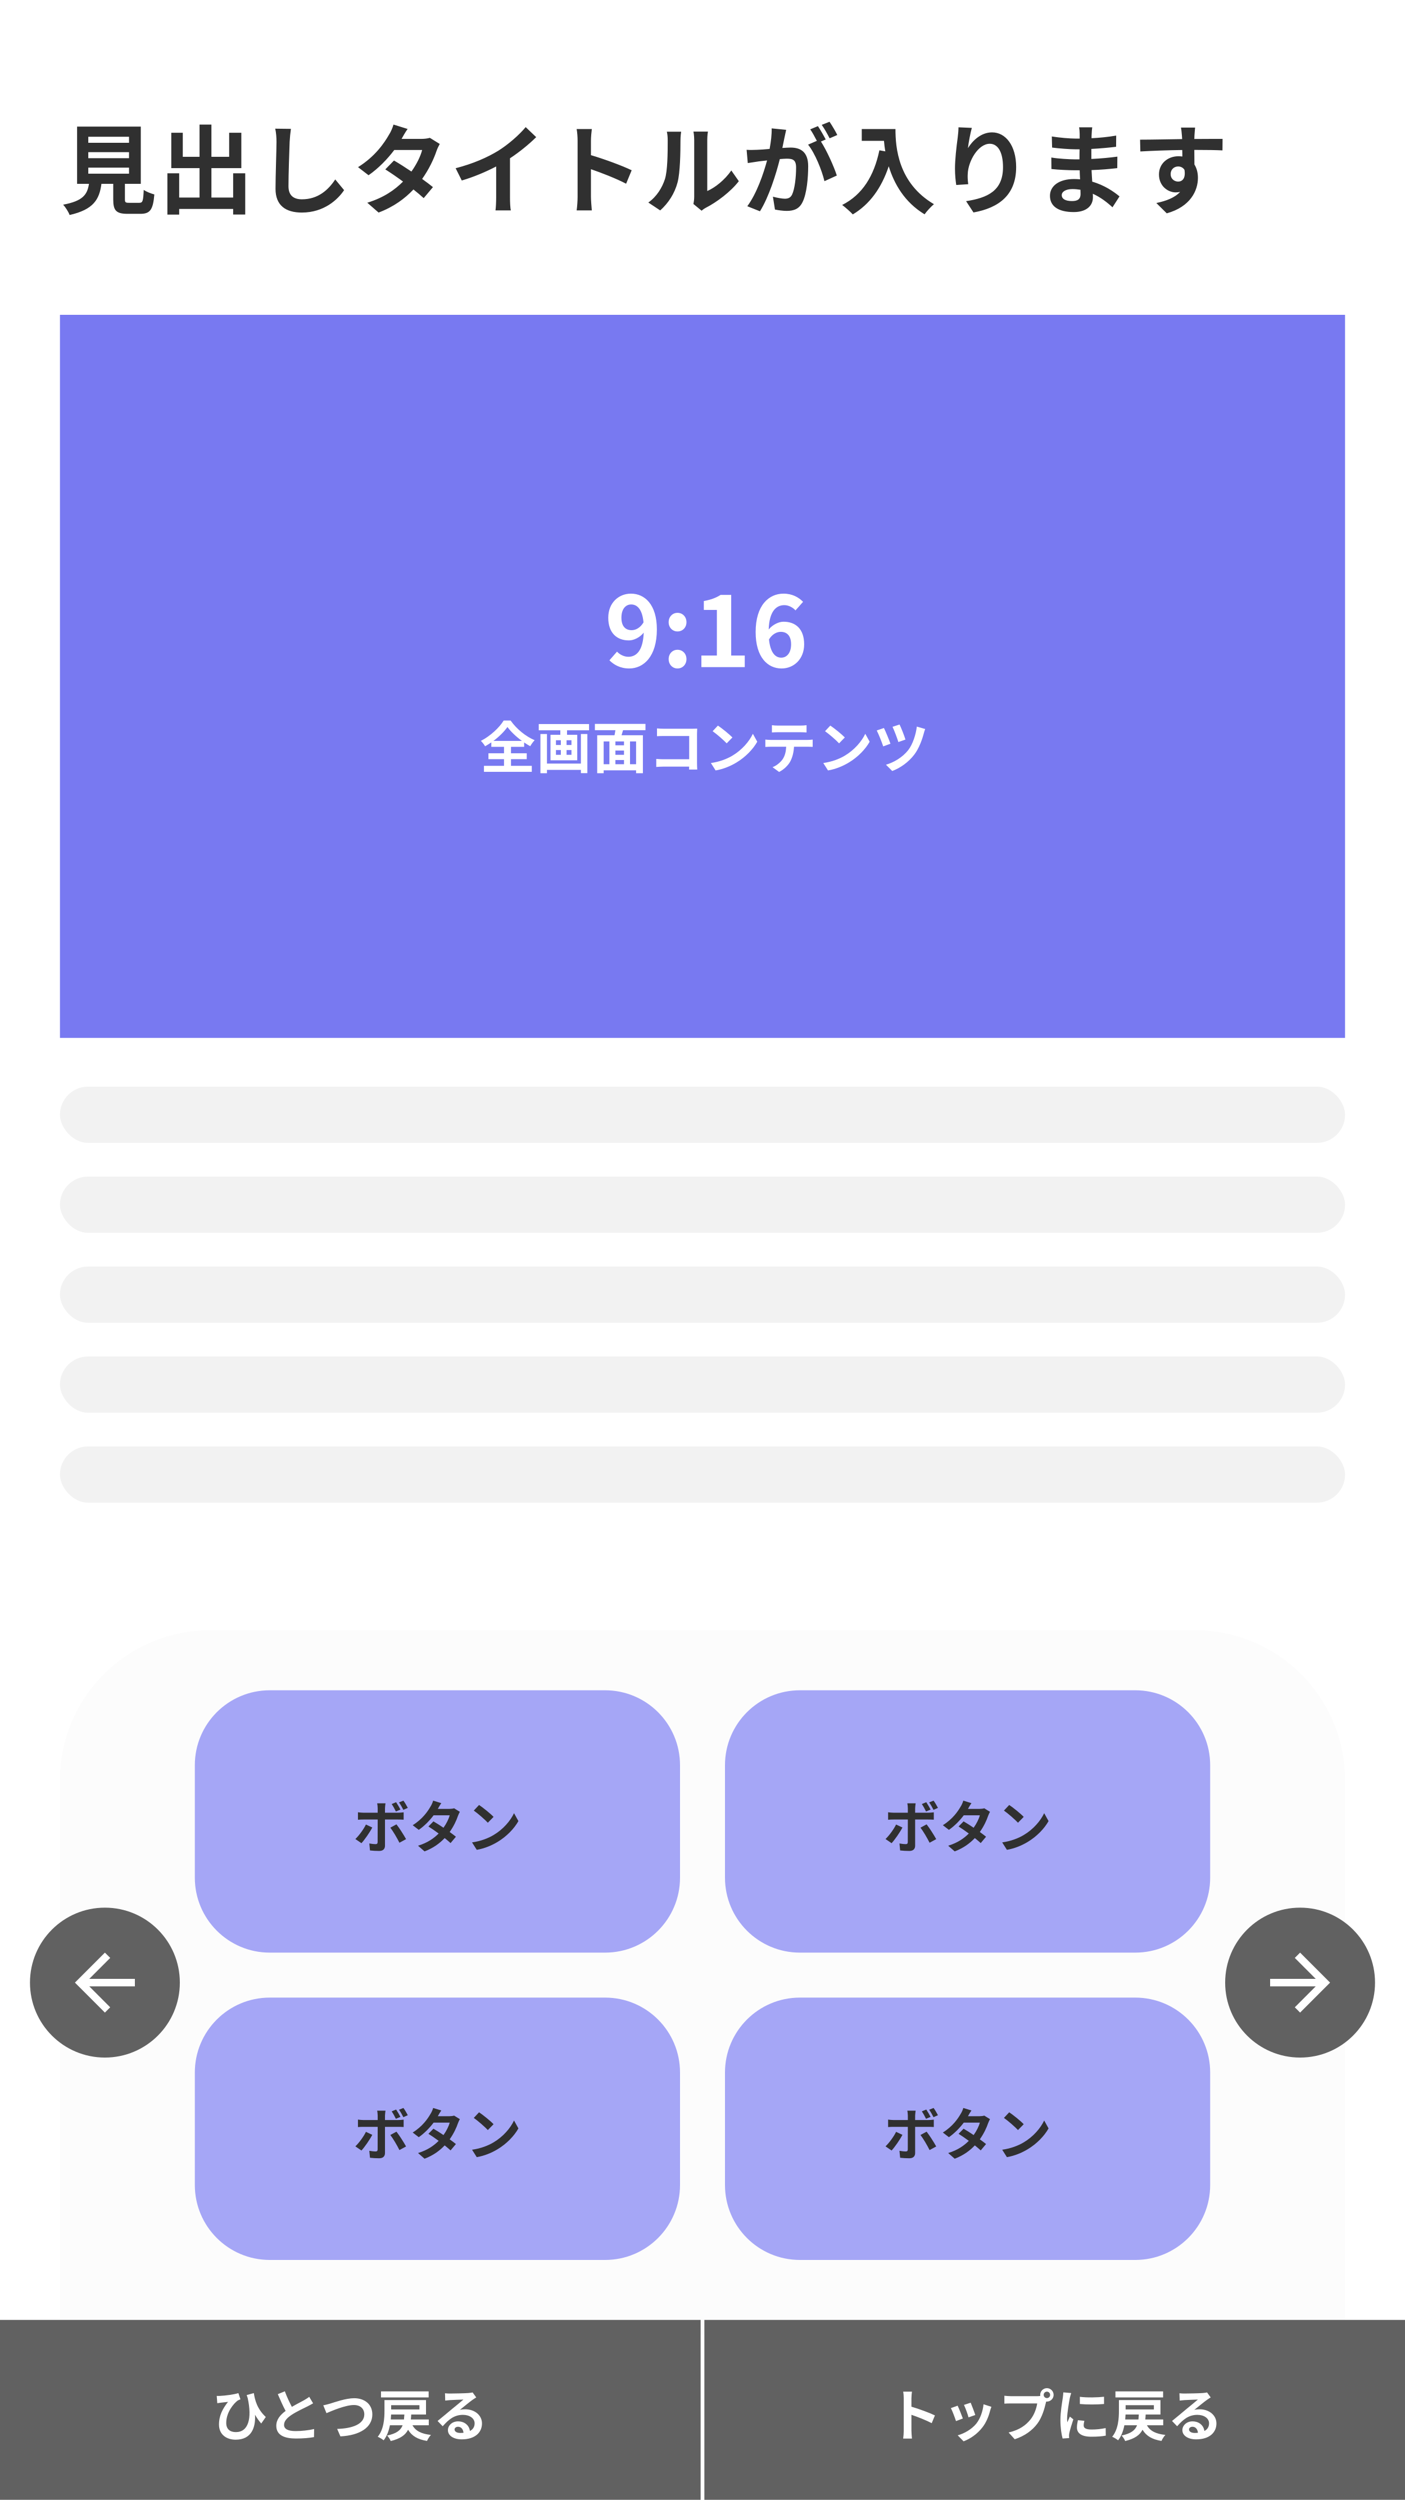 <svg width="375" height="667" viewBox="0 0 375 667" fill="none" xmlns="http://www.w3.org/2000/svg">
<rect width="375" height="667" fill="white"/>
<path d="M23.566 44.73H34.434V46.342H23.566V44.73ZM23.566 40.596H34.434V42.208H23.566V40.596ZM23.566 36.488H34.434V38.1H23.566V36.488ZM34.486 54.116C33.498 54.116 33.342 54.012 33.342 53.18V49.046H37.58V33.784H20.576V49.046H23.748C23.306 51.88 22.188 53.622 16.858 54.61C17.456 55.26 18.288 56.534 18.574 57.366C24.996 55.91 26.53 53.18 27.076 49.046H30.222V53.206C30.222 56.118 30.95 57.054 34.044 57.054H37.476C40.05 57.054 40.856 55.988 41.194 51.88C40.388 51.672 39.01 51.152 38.36 50.658C38.23 53.674 38.074 54.116 37.19 54.116H34.486ZM62.228 46.238V52.712H56.43V44.86H64.412V35.422H61.162V41.844H56.43V33.238H53.258V41.844H48.786V35.422H45.718V44.86H53.258V52.712H47.824V46.238H44.678V57.262H47.824V55.754H62.228V57.236H65.452V46.238H62.228ZM77.646 34.382L73.46 34.33C73.694 35.37 73.798 36.618 73.798 37.84C73.798 40.076 73.538 46.914 73.538 50.398C73.538 54.844 76.294 56.716 80.558 56.716C86.486 56.716 90.178 53.232 91.842 50.736L89.476 47.876C87.604 50.71 84.874 53.18 80.584 53.18C78.556 53.18 76.996 52.322 76.996 49.696C76.996 46.472 77.204 40.648 77.308 37.84C77.36 36.8 77.49 35.474 77.646 34.382ZM108.794 34.408L105.024 33.238C104.79 34.122 104.244 35.318 103.828 35.942C102.528 38.204 100.11 41.766 95.56 44.6L98.368 46.758C100.994 44.938 103.412 42.442 105.232 40.024H112.668C112.278 41.636 111.16 43.898 109.808 45.77C108.17 44.678 106.532 43.612 105.154 42.832L102.84 45.198C104.166 46.03 105.882 47.2 107.572 48.448C105.414 50.606 102.528 52.712 98.03 54.09L101.046 56.716C105.102 55.182 108.066 52.972 110.354 50.554C111.42 51.412 112.382 52.218 113.084 52.868L115.554 49.93C114.8 49.306 113.786 48.552 112.668 47.746C114.514 45.146 115.814 42.364 116.516 40.258C116.75 39.608 117.088 38.906 117.374 38.412L114.722 36.774C114.15 36.956 113.266 37.06 112.46 37.06H107.182C107.494 36.488 108.144 35.318 108.794 34.408ZM121.612 44.886L123.25 48.162C126.448 47.226 129.75 45.822 132.428 44.418V52.738C132.428 53.882 132.35 55.52 132.246 56.144H136.354C136.172 55.494 136.12 53.882 136.12 52.738V42.234C138.642 40.57 141.138 38.542 143.114 36.592L140.306 33.914C138.616 35.968 135.652 38.568 132.974 40.232C130.088 42 126.266 43.69 121.612 44.886ZM154.164 52.504C154.164 53.544 154.06 55.104 153.904 56.144H157.96C157.856 55.078 157.726 53.258 157.726 52.504V45.146C160.534 46.108 164.434 47.616 167.112 49.02L168.594 45.432C166.202 44.262 161.21 42.416 157.726 41.402V37.554C157.726 36.488 157.856 35.344 157.96 34.434H153.904C154.086 35.344 154.164 36.644 154.164 37.554V52.504ZM185.078 54.428L187.262 56.222C187.496 56.014 187.808 55.754 188.38 55.442C191.292 53.96 195.036 51.152 197.194 48.344L195.192 45.484C193.45 48.006 190.876 50.06 188.77 50.97V37.372C188.77 36.202 188.926 35.188 188.952 35.11H185.078C185.104 35.188 185.286 36.176 185.286 37.346V52.504C185.286 53.206 185.182 53.934 185.078 54.428ZM173.04 54.038L176.212 56.144C178.422 54.168 180.06 51.62 180.84 48.682C181.542 46.056 181.62 40.57 181.62 37.502C181.62 36.41 181.776 35.266 181.802 35.136H177.98C178.136 35.786 178.214 36.488 178.214 37.528C178.214 40.674 178.188 45.588 177.46 47.824C176.732 50.034 175.328 52.426 173.04 54.038ZM209.83 34.642L205.956 34.252C206.008 35.89 205.774 37.788 205.41 39.738C204.084 39.868 202.862 39.946 202.056 39.972C201.094 39.998 200.236 40.05 199.274 39.972L199.586 43.508C200.392 43.378 201.744 43.196 202.498 43.066C202.966 43.014 203.798 42.91 204.734 42.806C203.772 46.368 201.978 51.62 199.456 55.026L202.836 56.378C205.228 52.556 207.152 46.394 208.14 42.442C208.894 42.39 209.544 42.338 209.96 42.338C211.572 42.338 212.482 42.624 212.482 44.704C212.482 47.278 212.118 50.424 211.416 51.906C211 52.764 210.35 53.024 209.466 53.024C208.79 53.024 207.282 52.764 206.294 52.478L206.84 55.91C207.724 56.092 208.972 56.274 209.96 56.274C211.936 56.274 213.366 55.702 214.224 53.882C215.342 51.62 215.706 47.408 215.706 44.34C215.706 40.596 213.756 39.374 211 39.374C210.454 39.374 209.7 39.426 208.816 39.478C208.998 38.542 209.206 37.58 209.362 36.8C209.492 36.15 209.674 35.318 209.83 34.642ZM221.4 32.484L219.32 33.316C220.048 34.304 220.88 35.838 221.426 36.904L223.48 36.02C223.038 35.11 222.076 33.472 221.4 32.484ZM218.306 33.654L216.252 34.512C216.85 35.344 217.5 36.592 218.02 37.58L215.68 38.594C217.526 40.882 219.372 45.458 220.048 48.344L223.35 46.836C222.622 44.522 220.672 40.18 219.112 37.762L220.386 37.216C219.892 36.254 218.956 34.616 218.306 33.654ZM230.006 34.434V37.58H235.934C236.012 38.464 236.116 39.4 236.298 40.388L234.712 40.102C233.282 46.94 230.188 51.958 224.78 54.688C225.586 55.286 227.042 56.56 227.614 57.21C232.138 54.506 235.258 50.19 237.208 44.366C238.638 49.02 241.394 53.934 246.776 57.184C247.322 56.378 248.596 55.026 249.272 54.48C239.704 48.838 239.002 39.348 239.002 34.434H230.006ZM259.386 34.122L255.824 33.966C255.824 34.668 255.746 35.708 255.616 36.696C255.252 39.374 254.888 42.598 254.888 45.016C254.888 46.758 255.07 48.344 255.226 49.358L258.424 49.15C258.268 47.928 258.242 47.096 258.294 46.394C258.424 42.962 261.102 38.36 264.17 38.36C266.354 38.36 267.706 40.596 267.706 44.6C267.706 50.892 263.624 52.79 257.852 53.674L259.828 56.69C266.718 55.442 271.216 51.932 271.216 44.574C271.216 38.854 268.408 35.318 264.794 35.318C261.856 35.318 259.594 37.502 258.346 39.53C258.502 38.074 259.022 35.396 259.386 34.122ZM283.384 52.062C283.384 51.178 284.398 50.45 286.244 50.45C286.972 50.45 287.674 50.528 288.376 50.632C288.402 51.1 288.402 51.464 288.402 51.75C288.402 53.258 287.492 53.648 286.114 53.648C284.32 53.648 283.384 53.05 283.384 52.062ZM291.522 33.966H288.012C288.116 34.46 288.168 35.266 288.168 35.76C288.168 36.072 288.168 36.488 288.168 36.982C287.83 36.982 287.492 36.982 287.154 36.982C285.568 36.982 282.604 36.722 280.732 36.41L280.81 39.374C282.526 39.608 285.542 39.842 287.18 39.842C287.492 39.842 287.804 39.842 288.142 39.842C288.116 40.726 288.116 41.662 288.116 42.52C287.7 42.52 287.284 42.52 286.868 42.52C285.49 42.52 282.292 42.338 280.602 42.026L280.628 45.094C282.344 45.302 285.308 45.432 286.816 45.432C287.284 45.432 287.726 45.432 288.168 45.432C288.194 46.212 288.22 47.044 288.272 47.85C287.752 47.798 287.206 47.772 286.66 47.772C282.656 47.772 280.238 49.618 280.238 52.244C280.238 55 282.422 56.586 286.582 56.586C290.014 56.586 291.704 54.87 291.704 52.66C291.704 52.374 291.704 52.062 291.678 51.698C293.758 52.634 295.526 54.012 296.93 55.312L298.802 52.4C297.294 51.152 294.798 49.41 291.522 48.474C291.444 47.434 291.392 46.368 291.34 45.38C293.836 45.302 295.864 45.12 298.204 44.86L298.23 41.792C296.124 42.078 293.914 42.286 291.288 42.416C291.288 41.61 291.288 40.648 291.288 39.738C293.81 39.608 296.176 39.374 297.892 39.166L297.918 36.176C295.63 36.566 293.472 36.774 291.34 36.878C291.34 36.462 291.34 36.072 291.366 35.812C291.392 35.136 291.444 34.486 291.522 33.966ZM318.978 34.044H315.208C315.286 34.356 315.39 35.24 315.468 36.306C315.494 36.514 315.494 36.774 315.52 37.112C311.984 37.164 307.252 37.268 304.288 37.268L304.366 40.414C307.564 40.232 311.62 40.076 315.546 40.024C315.572 40.596 315.572 41.194 315.572 41.766C315.234 41.714 314.896 41.688 314.532 41.688C311.698 41.688 309.332 43.612 309.332 46.55C309.332 49.722 311.802 51.334 313.804 51.334C314.22 51.334 314.61 51.282 314.974 51.204C313.544 52.764 311.256 53.622 308.63 54.168L311.412 56.924C317.756 55.156 319.732 50.84 319.732 47.46C319.732 46.108 319.42 44.886 318.796 43.898C318.796 42.754 318.77 41.324 318.77 39.998C322.306 39.998 324.724 40.05 326.284 40.128L326.31 37.06C324.958 37.034 321.396 37.086 318.77 37.086C318.796 36.774 318.796 36.488 318.796 36.28C318.822 35.864 318.926 34.46 318.978 34.044ZM312.452 46.498C312.452 45.12 313.44 44.418 314.454 44.418C315.156 44.418 315.78 44.73 316.144 45.328C316.508 47.616 315.546 48.448 314.454 48.448C313.414 48.448 312.452 47.694 312.452 46.498Z" fill="#303030"/>
<rect x="16" y="84" width="343" height="192.938" fill="#7879F1"/>
<path d="M131.69 197.695C133.25 196.54 134.585 195.19 135.44 193.975C136.31 195.19 137.75 196.555 139.31 197.695H131.69ZM136.385 202.555H140.585V200.995H136.385V199.27H139.895V198.1C140.435 198.475 140.975 198.805 141.515 199.105C141.845 198.55 142.235 197.98 142.7 197.5C140.33 196.495 137.885 194.53 136.28 192.25H134.435C133.325 194.08 130.91 196.39 128.345 197.68C128.75 198.055 129.245 198.7 129.47 199.12C130.04 198.805 130.595 198.46 131.135 198.085V199.27H134.525V200.995H130.37V202.555H134.525V204.34H129.17V205.945H141.935V204.34H136.385V202.555ZM155.045 203.74H145.985V195.85H144.245V206.305H145.985V205.42H155.045V206.29H156.77V195.85H155.045V203.74ZM152.525 198.775H151.22V197.515H152.525V198.775ZM152.525 201.4H151.22V200.125H152.525V201.4ZM148.385 200.125H149.69V201.4H148.385V200.125ZM148.385 197.515H149.69V198.775H148.385V197.515ZM143.795 193.195V194.86H149.555V196.06H146.93V202.855H154.07V196.06H151.34V194.86H157.22V193.195H143.795ZM169.775 203.905H168.155V197.83H169.775V203.905ZM161.12 197.83H162.65V203.905H161.12V197.83ZM166.55 198.865H164.255V197.83H166.55V198.865ZM164.255 202.795H166.55V203.905H164.255V202.795ZM166.55 201.4H164.255V200.26H166.55V201.4ZM172.28 194.83V193.15H158.78V194.83H164.255C164.195 195.28 164.105 195.745 164.015 196.18H159.395V206.305H161.12V205.54H169.775V206.305H171.59V196.18H165.89C166.01 195.745 166.16 195.295 166.295 194.83H172.28ZM186.095 205.33C186.065 204.88 186.035 204.085 186.035 203.56V195.79C186.035 195.355 186.065 194.755 186.08 194.41C185.825 194.425 185.195 194.44 184.76 194.44H177.215C176.69 194.44 175.91 194.41 175.355 194.35V196.435C175.775 196.405 176.585 196.375 177.215 196.375H183.95V202.585H177.035C176.36 202.585 175.685 202.54 175.16 202.495V204.64C175.655 204.595 176.51 204.55 177.095 204.55H183.935C183.935 204.835 183.935 205.09 183.92 205.33H186.095ZM191.615 193.6L190.205 195.1C191.3 195.865 193.175 197.5 193.955 198.34L195.485 196.765C194.615 195.865 192.665 194.305 191.615 193.6ZM189.74 203.59L191 205.57C193.115 205.21 195.05 204.37 196.565 203.455C198.98 202 200.975 199.93 202.115 197.905L200.945 195.79C200 197.815 198.035 200.11 195.485 201.625C194.03 202.495 192.08 203.26 189.74 203.59ZM213.65 195.37C214.175 195.37 214.745 195.4 215.27 195.43V193.495C214.76 193.57 214.16 193.6 213.65 193.6H207.62C207.125 193.6 206.51 193.57 206.03 193.495V195.43C206.48 195.4 207.11 195.37 207.635 195.37H213.65ZM205.715 197.425C205.25 197.425 204.725 197.38 204.275 197.335V199.3C204.695 199.27 205.28 199.24 205.715 199.24H209.84C209.78 200.5 209.525 201.625 208.91 202.555C208.31 203.425 207.26 204.295 206.195 204.7L207.95 205.975C209.285 205.3 210.44 204.13 210.965 203.095C211.505 202.045 211.835 200.785 211.925 199.24H215.54C215.96 199.24 216.53 199.255 216.905 199.285V197.335C216.5 197.395 215.855 197.425 215.54 197.425H205.715ZM221.615 193.6L220.205 195.1C221.3 195.865 223.175 197.5 223.955 198.34L225.485 196.765C224.615 195.865 222.665 194.305 221.615 193.6ZM219.74 203.59L221 205.57C223.115 205.21 225.05 204.37 226.565 203.455C228.98 202 230.975 199.93 232.115 197.905L230.945 195.79C230 197.815 228.035 200.11 225.485 201.625C224.03 202.495 222.08 203.26 219.74 203.59ZM240.095 193.315L238.22 193.93C238.67 194.86 239.495 197.035 239.78 197.995L241.67 197.335C241.385 196.36 240.47 194.05 240.095 193.315ZM244.7 193.87C244.475 195.925 243.62 198.61 242.39 200.17C240.86 202.105 238.52 203.455 236.465 204.04L238.145 205.72C240.29 204.91 242.465 203.395 244.04 201.325C245.285 199.69 246.14 197.305 246.56 195.685C246.65 195.34 246.785 194.89 246.935 194.515L244.7 193.87ZM235.925 194.245L234.005 194.905C234.44 195.715 235.43 198.175 235.73 199.15L237.665 198.445C237.32 197.425 236.39 195.19 235.925 194.245Z" fill="white"/>
<path d="M165.857 164.818C165.857 162.452 167.027 161.282 168.457 161.282C170.095 161.282 171.421 162.582 171.759 166.066C170.875 167.548 169.653 168.146 168.587 168.146C166.923 168.146 165.857 167.08 165.857 164.818ZM167.937 178.364C171.759 178.364 175.321 175.218 175.321 167.938C175.321 161.256 172.045 158.396 168.405 158.396C165.103 158.396 162.347 160.866 162.347 164.818C162.347 168.9 164.661 170.876 167.859 170.876C169.159 170.876 170.797 170.096 171.811 168.796C171.629 173.606 169.861 175.244 167.703 175.244C166.559 175.244 165.389 174.646 164.687 173.866L162.659 176.18C163.803 177.35 165.545 178.364 167.937 178.364ZM180.829 168.484C182.207 168.484 183.221 167.418 183.221 166.014C183.221 164.584 182.207 163.518 180.829 163.518C179.477 163.518 178.463 164.584 178.463 166.014C178.463 167.418 179.477 168.484 180.829 168.484ZM180.829 178.364C182.207 178.364 183.221 177.272 183.221 175.868C183.221 174.438 182.207 173.372 180.829 173.372C179.477 173.372 178.463 174.438 178.463 175.868C178.463 177.272 179.477 178.364 180.829 178.364ZM187.204 178H198.774V174.906H195.16V158.734H192.326C191.104 159.514 189.778 160.008 187.854 160.372V162.738H191.338V174.906H187.204V178ZM208.391 168.588C210.055 168.588 211.147 169.654 211.147 171.916C211.147 174.282 209.951 175.478 208.521 175.478C206.909 175.478 205.609 174.126 205.245 170.616C206.129 169.16 207.351 168.588 208.391 168.588ZM208.599 178.364C211.875 178.364 214.631 175.868 214.631 171.916C214.631 167.808 212.343 165.884 209.119 165.884C207.871 165.884 206.207 166.664 205.167 167.964C205.323 163.128 207.143 161.464 209.353 161.464C210.471 161.464 211.641 162.088 212.317 162.868L214.345 160.58C213.175 159.384 211.485 158.396 209.119 158.396C205.245 158.396 201.683 161.464 201.683 168.64C201.683 175.426 204.933 178.364 208.599 178.364Z" fill="white"/>
<rect x="16" y="289.938" width="343" height="15" rx="7.5" fill="#F2F2F2"/>
<rect x="16" y="313.938" width="343" height="15" rx="7.5" fill="#F2F2F2"/>
<rect x="16" y="337.938" width="343" height="15" rx="7.5" fill="#F2F2F2"/>
<rect x="16" y="361.938" width="343" height="15" rx="7.5" fill="#F2F2F2"/>
<rect x="16" y="385.938" width="343" height="15" rx="7.5" fill="#F2F2F2"/>
<g filter="url(#filter0_bd_1370_47564)">
<path d="M16 471C16 448.909 33.909 431 56 431H319C341.091 431 359 448.909 359 471V619H16V471Z" fill="#FBFBFB" fill-opacity="0.8"/>
<path d="M52 467C52 455.954 60.954 447 72 447H161.5C172.546 447 181.5 455.954 181.5 467V497C181.5 508.046 172.546 517 161.5 517H72C60.954 517 52 508.046 52 497V467Z" fill="#A5A6F6"/>
<path d="M99.365 483.615L97.67 482.82C97.055 484.08 95.855 485.73 94.85 486.69L96.47 487.8C97.295 486.915 98.675 484.95 99.365 483.615ZM105.815 482.775L104.18 483.66C104.9 484.575 105.965 486.39 106.61 487.68L108.38 486.72C107.78 485.625 106.58 483.735 105.815 482.775ZM105.725 476.865L104.54 477.36C104.945 477.93 105.365 478.74 105.665 479.34L106.88 478.83C106.595 478.275 106.1 477.42 105.725 476.865ZM107.675 476.445L106.49 476.925C106.91 477.495 107.345 478.275 107.66 478.905L108.845 478.38C108.575 477.855 108.08 477 107.675 476.445ZM102.89 477.165H100.67C100.73 477.42 100.805 478.08 100.805 478.47V479.67H96.995C96.515 479.67 95.99 479.61 95.54 479.55V481.545C95.96 481.5 96.545 481.485 96.995 481.485H100.805V481.5C100.805 482.205 100.805 486.96 100.79 487.515C100.775 487.905 100.625 488.055 100.235 488.055C99.875 488.055 99.215 487.995 98.57 487.875L98.75 489.735C99.515 489.825 100.385 489.87 101.195 489.87C102.26 489.87 102.755 489.33 102.755 488.46V481.485H106.265C106.67 481.485 107.255 481.5 107.735 481.53V479.565C107.33 479.625 106.67 479.67 106.25 479.67H102.755V478.47C102.755 478.095 102.86 477.375 102.89 477.165ZM117.785 477.12L115.61 476.445C115.475 476.955 115.16 477.645 114.92 478.005C114.17 479.31 112.775 481.365 110.15 483L111.77 484.245C113.285 483.195 114.68 481.755 115.73 480.36H120.02C119.795 481.29 119.15 482.595 118.37 483.675C117.425 483.045 116.48 482.43 115.685 481.98L114.35 483.345C115.115 483.825 116.105 484.5 117.08 485.22C115.835 486.465 114.17 487.68 111.575 488.475L113.315 489.99C115.655 489.105 117.365 487.83 118.685 486.435C119.3 486.93 119.855 487.395 120.26 487.77L121.685 486.075C121.25 485.715 120.665 485.28 120.02 484.815C121.085 483.315 121.835 481.71 122.24 480.495C122.375 480.12 122.57 479.715 122.735 479.43L121.205 478.485C120.875 478.59 120.365 478.65 119.9 478.65H116.855C117.035 478.32 117.41 477.645 117.785 477.12ZM127.865 477.6L126.455 479.1C127.55 479.865 129.425 481.5 130.205 482.34L131.735 480.78C130.865 479.865 128.915 478.305 127.865 477.6ZM125.99 487.59L127.25 489.57C129.365 489.21 131.3 488.37 132.815 487.455C135.23 486 137.225 483.93 138.365 481.905L137.195 479.79C136.25 481.815 134.3 484.11 131.735 485.625C130.28 486.495 128.33 487.26 125.99 487.59Z" fill="#303030"/>
<path d="M193.5 467C193.5 455.954 202.454 447 213.5 447H303C314.046 447 323 455.954 323 467V497C323 508.046 314.046 517 303 517H213.5C202.454 517 193.5 508.046 193.5 497V467Z" fill="#A5A6F6"/>
<path d="M240.865 483.615L239.17 482.82C238.555 484.08 237.355 485.73 236.35 486.69L237.97 487.8C238.795 486.915 240.175 484.95 240.865 483.615ZM247.315 482.775L245.68 483.66C246.4 484.575 247.465 486.39 248.11 487.68L249.88 486.72C249.28 485.625 248.08 483.735 247.315 482.775ZM247.225 476.865L246.04 477.36C246.445 477.93 246.865 478.74 247.165 479.34L248.38 478.83C248.095 478.275 247.6 477.42 247.225 476.865ZM249.175 476.445L247.99 476.925C248.41 477.495 248.845 478.275 249.16 478.905L250.345 478.38C250.075 477.855 249.58 477 249.175 476.445ZM244.39 477.165H242.17C242.23 477.42 242.305 478.08 242.305 478.47V479.67H238.495C238.015 479.67 237.49 479.61 237.04 479.55V481.545C237.46 481.5 238.045 481.485 238.495 481.485H242.305V481.5C242.305 482.205 242.305 486.96 242.29 487.515C242.275 487.905 242.125 488.055 241.735 488.055C241.375 488.055 240.715 487.995 240.07 487.875L240.25 489.735C241.015 489.825 241.885 489.87 242.695 489.87C243.76 489.87 244.255 489.33 244.255 488.46V481.485H247.765C248.17 481.485 248.755 481.5 249.235 481.53V479.565C248.83 479.625 248.17 479.67 247.75 479.67H244.255V478.47C244.255 478.095 244.36 477.375 244.39 477.165ZM259.285 477.12L257.11 476.445C256.975 476.955 256.66 477.645 256.42 478.005C255.67 479.31 254.275 481.365 251.65 483L253.27 484.245C254.785 483.195 256.18 481.755 257.23 480.36H261.52C261.295 481.29 260.65 482.595 259.87 483.675C258.925 483.045 257.98 482.43 257.185 481.98L255.85 483.345C256.615 483.825 257.605 484.5 258.58 485.22C257.335 486.465 255.67 487.68 253.075 488.475L254.815 489.99C257.155 489.105 258.865 487.83 260.185 486.435C260.8 486.93 261.355 487.395 261.76 487.77L263.185 486.075C262.75 485.715 262.165 485.28 261.52 484.815C262.585 483.315 263.335 481.71 263.74 480.495C263.875 480.12 264.07 479.715 264.235 479.43L262.705 478.485C262.375 478.59 261.865 478.65 261.4 478.65H258.355C258.535 478.32 258.91 477.645 259.285 477.12ZM269.365 477.6L267.955 479.1C269.05 479.865 270.925 481.5 271.705 482.34L273.235 480.78C272.365 479.865 270.415 478.305 269.365 477.6ZM267.49 487.59L268.75 489.57C270.865 489.21 272.8 488.37 274.315 487.455C276.73 486 278.725 483.93 279.865 481.905L278.695 479.79C277.75 481.815 275.8 484.11 273.235 485.625C271.78 486.495 269.83 487.26 267.49 487.59Z" fill="#303030"/>
<path d="M52 549C52 537.954 60.954 529 72 529H161.5C172.546 529 181.5 537.954 181.5 549V579C181.5 590.046 172.546 599 161.5 599H72C60.954 599 52 590.046 52 579V549Z" fill="#A5A6F6"/>
<path d="M99.365 565.615L97.67 564.82C97.055 566.08 95.855 567.73 94.85 568.69L96.47 569.8C97.295 568.915 98.675 566.95 99.365 565.615ZM105.815 564.775L104.18 565.66C104.9 566.575 105.965 568.39 106.61 569.68L108.38 568.72C107.78 567.625 106.58 565.735 105.815 564.775ZM105.725 558.865L104.54 559.36C104.945 559.93 105.365 560.74 105.665 561.34L106.88 560.83C106.595 560.275 106.1 559.42 105.725 558.865ZM107.675 558.445L106.49 558.925C106.91 559.495 107.345 560.275 107.66 560.905L108.845 560.38C108.575 559.855 108.08 559 107.675 558.445ZM102.89 559.165H100.67C100.73 559.42 100.805 560.08 100.805 560.47V561.67H96.995C96.515 561.67 95.99 561.61 95.54 561.55V563.545C95.96 563.5 96.545 563.485 96.995 563.485H100.805V563.5C100.805 564.205 100.805 568.96 100.79 569.515C100.775 569.905 100.625 570.055 100.235 570.055C99.875 570.055 99.215 569.995 98.57 569.875L98.75 571.735C99.515 571.825 100.385 571.87 101.195 571.87C102.26 571.87 102.755 571.33 102.755 570.46V563.485H106.265C106.67 563.485 107.255 563.5 107.735 563.53V561.565C107.33 561.625 106.67 561.67 106.25 561.67H102.755V560.47C102.755 560.095 102.86 559.375 102.89 559.165ZM117.785 559.12L115.61 558.445C115.475 558.955 115.16 559.645 114.92 560.005C114.17 561.31 112.775 563.365 110.15 565L111.77 566.245C113.285 565.195 114.68 563.755 115.73 562.36H120.02C119.795 563.29 119.15 564.595 118.37 565.675C117.425 565.045 116.48 564.43 115.685 563.98L114.35 565.345C115.115 565.825 116.105 566.5 117.08 567.22C115.835 568.465 114.17 569.68 111.575 570.475L113.315 571.99C115.655 571.105 117.365 569.83 118.685 568.435C119.3 568.93 119.855 569.395 120.26 569.77L121.685 568.075C121.25 567.715 120.665 567.28 120.02 566.815C121.085 565.315 121.835 563.71 122.24 562.495C122.375 562.12 122.57 561.715 122.735 561.43L121.205 560.485C120.875 560.59 120.365 560.65 119.9 560.65H116.855C117.035 560.32 117.41 559.645 117.785 559.12ZM127.865 559.6L126.455 561.1C127.55 561.865 129.425 563.5 130.205 564.34L131.735 562.78C130.865 561.865 128.915 560.305 127.865 559.6ZM125.99 569.59L127.25 571.57C129.365 571.21 131.3 570.37 132.815 569.455C135.23 568 137.225 565.93 138.365 563.905L137.195 561.79C136.25 563.815 134.3 566.11 131.735 567.625C130.28 568.495 128.33 569.26 125.99 569.59Z" fill="#303030"/>
<path d="M193.5 549C193.5 537.954 202.454 529 213.5 529H303C314.046 529 323 537.954 323 549V579C323 590.046 314.046 599 303 599H213.5C202.454 599 193.5 590.046 193.5 579V549Z" fill="#A5A6F6"/>
<path d="M240.865 565.615L239.17 564.82C238.555 566.08 237.355 567.73 236.35 568.69L237.97 569.8C238.795 568.915 240.175 566.95 240.865 565.615ZM247.315 564.775L245.68 565.66C246.4 566.575 247.465 568.39 248.11 569.68L249.88 568.72C249.28 567.625 248.08 565.735 247.315 564.775ZM247.225 558.865L246.04 559.36C246.445 559.93 246.865 560.74 247.165 561.34L248.38 560.83C248.095 560.275 247.6 559.42 247.225 558.865ZM249.175 558.445L247.99 558.925C248.41 559.495 248.845 560.275 249.16 560.905L250.345 560.38C250.075 559.855 249.58 559 249.175 558.445ZM244.39 559.165H242.17C242.23 559.42 242.305 560.08 242.305 560.47V561.67H238.495C238.015 561.67 237.49 561.61 237.04 561.55V563.545C237.46 563.5 238.045 563.485 238.495 563.485H242.305V563.5C242.305 564.205 242.305 568.96 242.29 569.515C242.275 569.905 242.125 570.055 241.735 570.055C241.375 570.055 240.715 569.995 240.07 569.875L240.25 571.735C241.015 571.825 241.885 571.87 242.695 571.87C243.76 571.87 244.255 571.33 244.255 570.46V563.485H247.765C248.17 563.485 248.755 563.5 249.235 563.53V561.565C248.83 561.625 248.17 561.67 247.75 561.67H244.255V560.47C244.255 560.095 244.36 559.375 244.39 559.165ZM259.285 559.12L257.11 558.445C256.975 558.955 256.66 559.645 256.42 560.005C255.67 561.31 254.275 563.365 251.65 565L253.27 566.245C254.785 565.195 256.18 563.755 257.23 562.36H261.52C261.295 563.29 260.65 564.595 259.87 565.675C258.925 565.045 257.98 564.43 257.185 563.98L255.85 565.345C256.615 565.825 257.605 566.5 258.58 567.22C257.335 568.465 255.67 569.68 253.075 570.475L254.815 571.99C257.155 571.105 258.865 569.83 260.185 568.435C260.8 568.93 261.355 569.395 261.76 569.77L263.185 568.075C262.75 567.715 262.165 567.28 261.52 566.815C262.585 565.315 263.335 563.71 263.74 562.495C263.875 562.12 264.07 561.715 264.235 561.43L262.705 560.485C262.375 560.59 261.865 560.65 261.4 560.65H258.355C258.535 560.32 258.91 559.645 259.285 559.12ZM269.365 559.6L267.955 561.1C269.05 561.865 270.925 563.5 271.705 564.34L273.235 562.78C272.365 561.865 270.415 560.305 269.365 559.6ZM267.49 569.59L268.75 571.57C270.865 571.21 272.8 570.37 274.315 569.455C276.73 568 278.725 565.93 279.865 563.905L278.695 561.79C277.75 563.815 275.8 566.11 273.235 567.625C271.78 568.495 269.83 569.26 267.49 569.59Z" fill="#303030"/>
</g>
<g filter="url(#filter1_d_1370_47564)">
<path d="M327 525C327 513.954 335.954 505 347 505C358.046 505 367 513.954 367 525C367 536.046 358.046 545 347 545C335.954 545 327 536.046 327 525Z" fill="#616161"/>
<path d="M347 517L345.59 518.41L351.17 524H339V526H351.17L345.59 531.59L347 533L355 525L347 517Z" fill="white"/>
</g>
<g filter="url(#filter2_d_1370_47564)">
<path d="M8 525C8 513.954 16.954 505 28 505C39.046 505 48 513.954 48 525C48 536.046 39.046 545 28 545C16.954 545 8 536.046 8 525Z" fill="#616161"/>
<path d="M36 524H23.83L29.42 518.41L28 517L20 525L28 533L29.41 531.59L23.83 526H36V524Z" fill="white"/>
</g>
<rect width="187" height="48" transform="translate(0 619)" fill="#616161"/>
<path d="M57.847 639.275L57.997 641.225C58.327 641.165 58.567 641.135 58.897 641.09C59.332 641.03 60.277 640.925 60.862 640.865C59.467 642.65 58.447 644.465 58.447 646.91C58.447 649.64 60.502 650.96 62.902 650.96C67.102 650.96 68.272 647.72 68.062 644.3C68.572 645.185 69.112 645.95 69.727 646.64L70.942 644.9C68.647 642.785 68.032 640.4 67.747 638.525L65.842 639.05C65.932 639.32 66.022 639.59 66.112 639.86C67.312 645.35 66.277 648.935 62.947 648.935C61.507 648.935 60.382 648.245 60.382 646.49C60.382 643.61 62.392 641.3 63.427 640.52C63.652 640.385 63.952 640.28 64.177 640.19L63.622 638.525C62.617 638.885 60.127 639.215 58.702 639.275C58.417 639.29 58.117 639.29 57.847 639.275ZM76.023 638.045L74.148 638.81C74.823 640.4 75.543 642.005 76.233 643.28C74.793 644.345 73.743 645.59 73.743 647.24C73.743 649.82 76.008 650.645 78.993 650.645C80.943 650.645 82.533 650.495 83.808 650.27L83.838 648.11C82.503 648.44 80.478 648.665 78.933 648.665C76.848 648.665 75.813 648.095 75.813 647.015C75.813 645.965 76.653 645.11 77.898 644.285C79.263 643.4 81.153 642.53 82.083 642.065C82.638 641.78 83.118 641.525 83.568 641.255L82.533 639.515C82.143 639.845 81.708 640.1 81.138 640.43C80.433 640.835 79.128 641.48 77.898 642.2C77.298 641.045 76.593 639.605 76.023 638.045ZM86.283 641.78L87.138 643.88C88.698 643.205 92.253 641.705 94.458 641.705C96.258 641.705 97.233 642.785 97.233 644.195C97.233 646.805 94.053 647.975 89.988 648.08L90.858 650.075C96.138 649.805 99.378 647.63 99.378 644.225C99.378 641.45 97.248 639.89 94.533 639.89C92.343 639.89 89.283 640.97 88.128 641.33C87.588 641.48 86.838 641.69 86.283 641.78ZM114.408 638.075H101.688V639.68H114.408V638.075ZM104.298 645.56C104.343 645.11 104.373 644.66 104.388 644.24H107.928C107.898 644.705 107.868 645.155 107.823 645.56H104.298ZM111.948 641.75V642.89H104.403V641.75H111.948ZM114.438 647.105V645.56H109.653C109.698 645.14 109.743 644.705 109.758 644.24H113.703V640.385H102.618V643.22C102.618 645.245 102.468 648.17 100.818 650.18C101.268 650.36 102.063 650.825 102.393 651.125C103.278 650.015 103.788 648.56 104.073 647.105H107.463C106.953 648.44 105.858 649.31 103.323 649.85C103.683 650.195 104.133 650.885 104.283 651.32C106.863 650.69 108.198 649.715 108.918 648.305C109.923 649.955 111.453 650.885 113.973 651.29C114.183 650.795 114.648 650.06 115.023 649.685C112.473 649.415 110.913 648.62 110.088 647.105H114.438ZM121.323 648.23C121.323 647.855 121.683 647.51 122.253 647.51C123.063 647.51 123.618 648.14 123.708 649.115C123.438 649.145 123.153 649.16 122.838 649.16C121.938 649.16 121.323 648.785 121.323 648.23ZM118.773 638.57L118.833 640.52C119.178 640.475 119.658 640.43 120.063 640.4C120.858 640.355 122.928 640.265 123.693 640.25C122.958 640.895 121.398 642.155 120.558 642.845C119.673 643.58 117.858 645.11 116.793 645.965L118.158 647.375C119.763 645.545 121.263 644.33 123.558 644.33C125.328 644.33 126.678 645.245 126.678 646.595C126.678 647.51 126.258 648.2 125.433 648.635C125.223 647.21 124.098 646.07 122.238 646.07C120.648 646.07 119.553 647.195 119.553 648.41C119.553 649.91 121.128 650.87 123.213 650.87C126.843 650.87 128.643 648.995 128.643 646.625C128.643 644.435 126.708 642.845 124.158 642.845C123.678 642.845 123.228 642.89 122.733 643.01C123.678 642.26 125.253 640.94 126.063 640.37C126.408 640.115 126.768 639.905 127.113 639.68L126.138 638.345C125.958 638.405 125.613 638.45 124.998 638.51C124.143 638.585 120.933 638.645 120.138 638.645C119.718 638.645 119.193 638.63 118.773 638.57Z" fill="white"/>
<rect width="187" height="48" transform="translate(188 619)" fill="#616161"/>
<path d="M241.21 648.56C241.21 649.16 241.15 650.06 241.06 650.66H243.4C243.34 650.045 243.265 648.995 243.265 648.56V644.315C244.885 644.87 247.135 645.74 248.68 646.55L249.535 644.48C248.155 643.805 245.275 642.74 243.265 642.155V639.935C243.265 639.32 243.34 638.66 243.4 638.135H241.06C241.165 638.66 241.21 639.41 241.21 639.935V648.56ZM259.075 641.09L257.29 641.675C257.665 642.455 258.325 644.27 258.505 645.005L260.305 644.375C260.095 643.685 259.36 641.735 259.075 641.09ZM264.61 642.185L262.51 641.51C262.33 643.385 261.61 645.38 260.59 646.655C259.345 648.215 257.26 649.355 255.61 649.79L257.185 651.395C258.94 650.735 260.815 649.475 262.21 647.675C263.23 646.355 263.86 644.795 264.25 643.28C264.34 642.98 264.43 642.665 264.61 642.185ZM255.595 641.885L253.795 642.53C254.155 643.19 254.905 645.185 255.16 645.995L256.99 645.305C256.69 644.465 255.97 642.65 255.595 641.885ZM278.56 639.005C278.56 638.525 278.95 638.135 279.43 638.135C279.895 638.135 280.285 638.525 280.285 639.005C280.285 639.47 279.895 639.86 279.43 639.86C278.95 639.86 278.56 639.47 278.56 639.005ZM277.63 639.005C277.63 639.11 277.645 639.2 277.66 639.29C277.345 639.335 277.015 639.35 276.805 639.35H269.86C269.365 639.35 268.51 639.29 268.075 639.23V641.345C268.45 641.315 269.17 641.285 269.86 641.285H276.835C276.64 642.575 276.07 644.27 275.08 645.515C273.865 647.045 272.17 648.35 269.2 649.04L270.835 650.84C273.505 649.97 275.515 648.485 276.865 646.685C278.125 645.02 278.77 642.695 279.115 641.225C279.16 641.09 279.19 640.94 279.235 640.775C279.295 640.79 279.37 640.79 279.43 640.79C280.405 640.79 281.215 639.98 281.215 639.005C281.215 638.015 280.405 637.205 279.43 637.205C278.44 637.205 277.63 638.015 277.63 639.005ZM288.22 639.515V641.435C290.11 641.615 292.825 641.6 294.67 641.435V639.5C293.05 639.695 290.065 639.77 288.22 639.515ZM289.42 645.92L287.695 645.755C287.53 646.52 287.44 647.12 287.44 647.705C287.44 649.25 288.685 650.165 291.265 650.165C292.96 650.165 294.16 650.06 295.135 649.88L295.105 647.855C293.785 648.125 292.675 648.245 291.34 648.245C289.81 648.245 289.24 647.84 289.24 647.18C289.24 646.775 289.3 646.415 289.42 645.92ZM285.91 638.51L283.81 638.33C283.795 638.81 283.705 639.38 283.66 639.8C283.495 640.955 283.03 643.49 283.03 645.74C283.03 647.78 283.315 649.61 283.615 650.645L285.355 650.525C285.34 650.315 285.325 650.075 285.325 649.91C285.325 649.76 285.355 649.43 285.4 649.205C285.565 648.41 286.06 646.775 286.48 645.53L285.55 644.795C285.34 645.29 285.1 645.815 284.875 646.325C284.83 646.025 284.815 645.635 284.815 645.35C284.815 643.85 285.34 640.85 285.535 639.845C285.595 639.575 285.79 638.825 285.91 638.51ZM310.435 638.075H297.715V639.68H310.435V638.075ZM300.325 645.56C300.37 645.11 300.4 644.66 300.415 644.24H303.955C303.925 644.705 303.895 645.155 303.85 645.56H300.325ZM307.975 641.75V642.89H300.43V641.75H307.975ZM310.465 647.105V645.56H305.68C305.725 645.14 305.77 644.705 305.785 644.24H309.73V640.385H298.645V643.22C298.645 645.245 298.495 648.17 296.845 650.18C297.295 650.36 298.09 650.825 298.42 651.125C299.305 650.015 299.815 648.56 300.1 647.105H303.49C302.98 648.44 301.885 649.31 299.35 649.85C299.71 650.195 300.16 650.885 300.31 651.32C302.89 650.69 304.225 649.715 304.945 648.305C305.95 649.955 307.48 650.885 310 651.29C310.21 650.795 310.675 650.06 311.05 649.685C308.5 649.415 306.94 648.62 306.115 647.105H310.465ZM317.35 648.23C317.35 647.855 317.71 647.51 318.28 647.51C319.09 647.51 319.645 648.14 319.735 649.115C319.465 649.145 319.18 649.16 318.865 649.16C317.965 649.16 317.35 648.785 317.35 648.23ZM314.8 638.57L314.86 640.52C315.205 640.475 315.685 640.43 316.09 640.4C316.885 640.355 318.955 640.265 319.72 640.25C318.985 640.895 317.425 642.155 316.585 642.845C315.7 643.58 313.885 645.11 312.82 645.965L314.185 647.375C315.79 645.545 317.29 644.33 319.585 644.33C321.355 644.33 322.705 645.245 322.705 646.595C322.705 647.51 322.285 648.2 321.46 648.635C321.25 647.21 320.125 646.07 318.265 646.07C316.675 646.07 315.58 647.195 315.58 648.41C315.58 649.91 317.155 650.87 319.24 650.87C322.87 650.87 324.67 648.995 324.67 646.625C324.67 644.435 322.735 642.845 320.185 642.845C319.705 642.845 319.255 642.89 318.76 643.01C319.705 642.26 321.28 640.94 322.09 640.37C322.435 640.115 322.795 639.905 323.14 639.68L322.165 638.345C321.985 638.405 321.64 638.45 321.025 638.51C320.17 638.585 316.96 638.645 316.165 638.645C315.745 638.645 315.22 638.63 314.8 638.57Z" fill="white"/>
<defs>
<filter id="filter0_bd_1370_47564" x="6" y="421" width="363" height="208" filterUnits="userSpaceOnUse" color-interpolation-filters="sRGB">
<feFlood flood-opacity="0" result="BackgroundImageFix"/>
<feGaussianBlur in="BackgroundImage" stdDeviation="5"/>
<feComposite in2="SourceAlpha" operator="in" result="effect1_backgroundBlur_1370_47564"/>
<feColorMatrix in="SourceAlpha" type="matrix" values="0 0 0 0 0 0 0 0 0 0 0 0 0 0 0 0 0 0 127 0" result="hardAlpha"/>
<feOffset dy="4"/>
<feGaussianBlur stdDeviation="3"/>
<feColorMatrix type="matrix" values="0 0 0 0 0 0 0 0 0 0 0 0 0 0 0 0 0 0 0.2 0"/>
<feBlend mode="normal" in2="effect1_backgroundBlur_1370_47564" result="effect2_dropShadow_1370_47564"/>
<feBlend mode="normal" in="SourceGraphic" in2="effect2_dropShadow_1370_47564" result="shape"/>
</filter>
<filter id="filter1_d_1370_47564" x="319" y="501" width="56" height="56" filterUnits="userSpaceOnUse" color-interpolation-filters="sRGB">
<feFlood flood-opacity="0" result="BackgroundImageFix"/>
<feColorMatrix in="SourceAlpha" type="matrix" values="0 0 0 0 0 0 0 0 0 0 0 0 0 0 0 0 0 0 127 0" result="hardAlpha"/>
<feOffset dy="4"/>
<feGaussianBlur stdDeviation="4"/>
<feColorMatrix type="matrix" values="0 0 0 0 0.188 0 0 0 0 0.188 0 0 0 0 0.188 0 0 0 1 0"/>
<feBlend mode="normal" in2="BackgroundImageFix" result="effect1_dropShadow_1370_47564"/>
<feBlend mode="normal" in="SourceGraphic" in2="effect1_dropShadow_1370_47564" result="shape"/>
</filter>
<filter id="filter2_d_1370_47564" x="0" y="501" width="56" height="56" filterUnits="userSpaceOnUse" color-interpolation-filters="sRGB">
<feFlood flood-opacity="0" result="BackgroundImageFix"/>
<feColorMatrix in="SourceAlpha" type="matrix" values="0 0 0 0 0 0 0 0 0 0 0 0 0 0 0 0 0 0 127 0" result="hardAlpha"/>
<feOffset dy="4"/>
<feGaussianBlur stdDeviation="4"/>
<feColorMatrix type="matrix" values="0 0 0 0 0.188 0 0 0 0 0.188 0 0 0 0 0.188 0 0 0 1 0"/>
<feBlend mode="normal" in2="BackgroundImageFix" result="effect1_dropShadow_1370_47564"/>
<feBlend mode="normal" in="SourceGraphic" in2="effect1_dropShadow_1370_47564" result="shape"/>
</filter>
</defs>
</svg>
